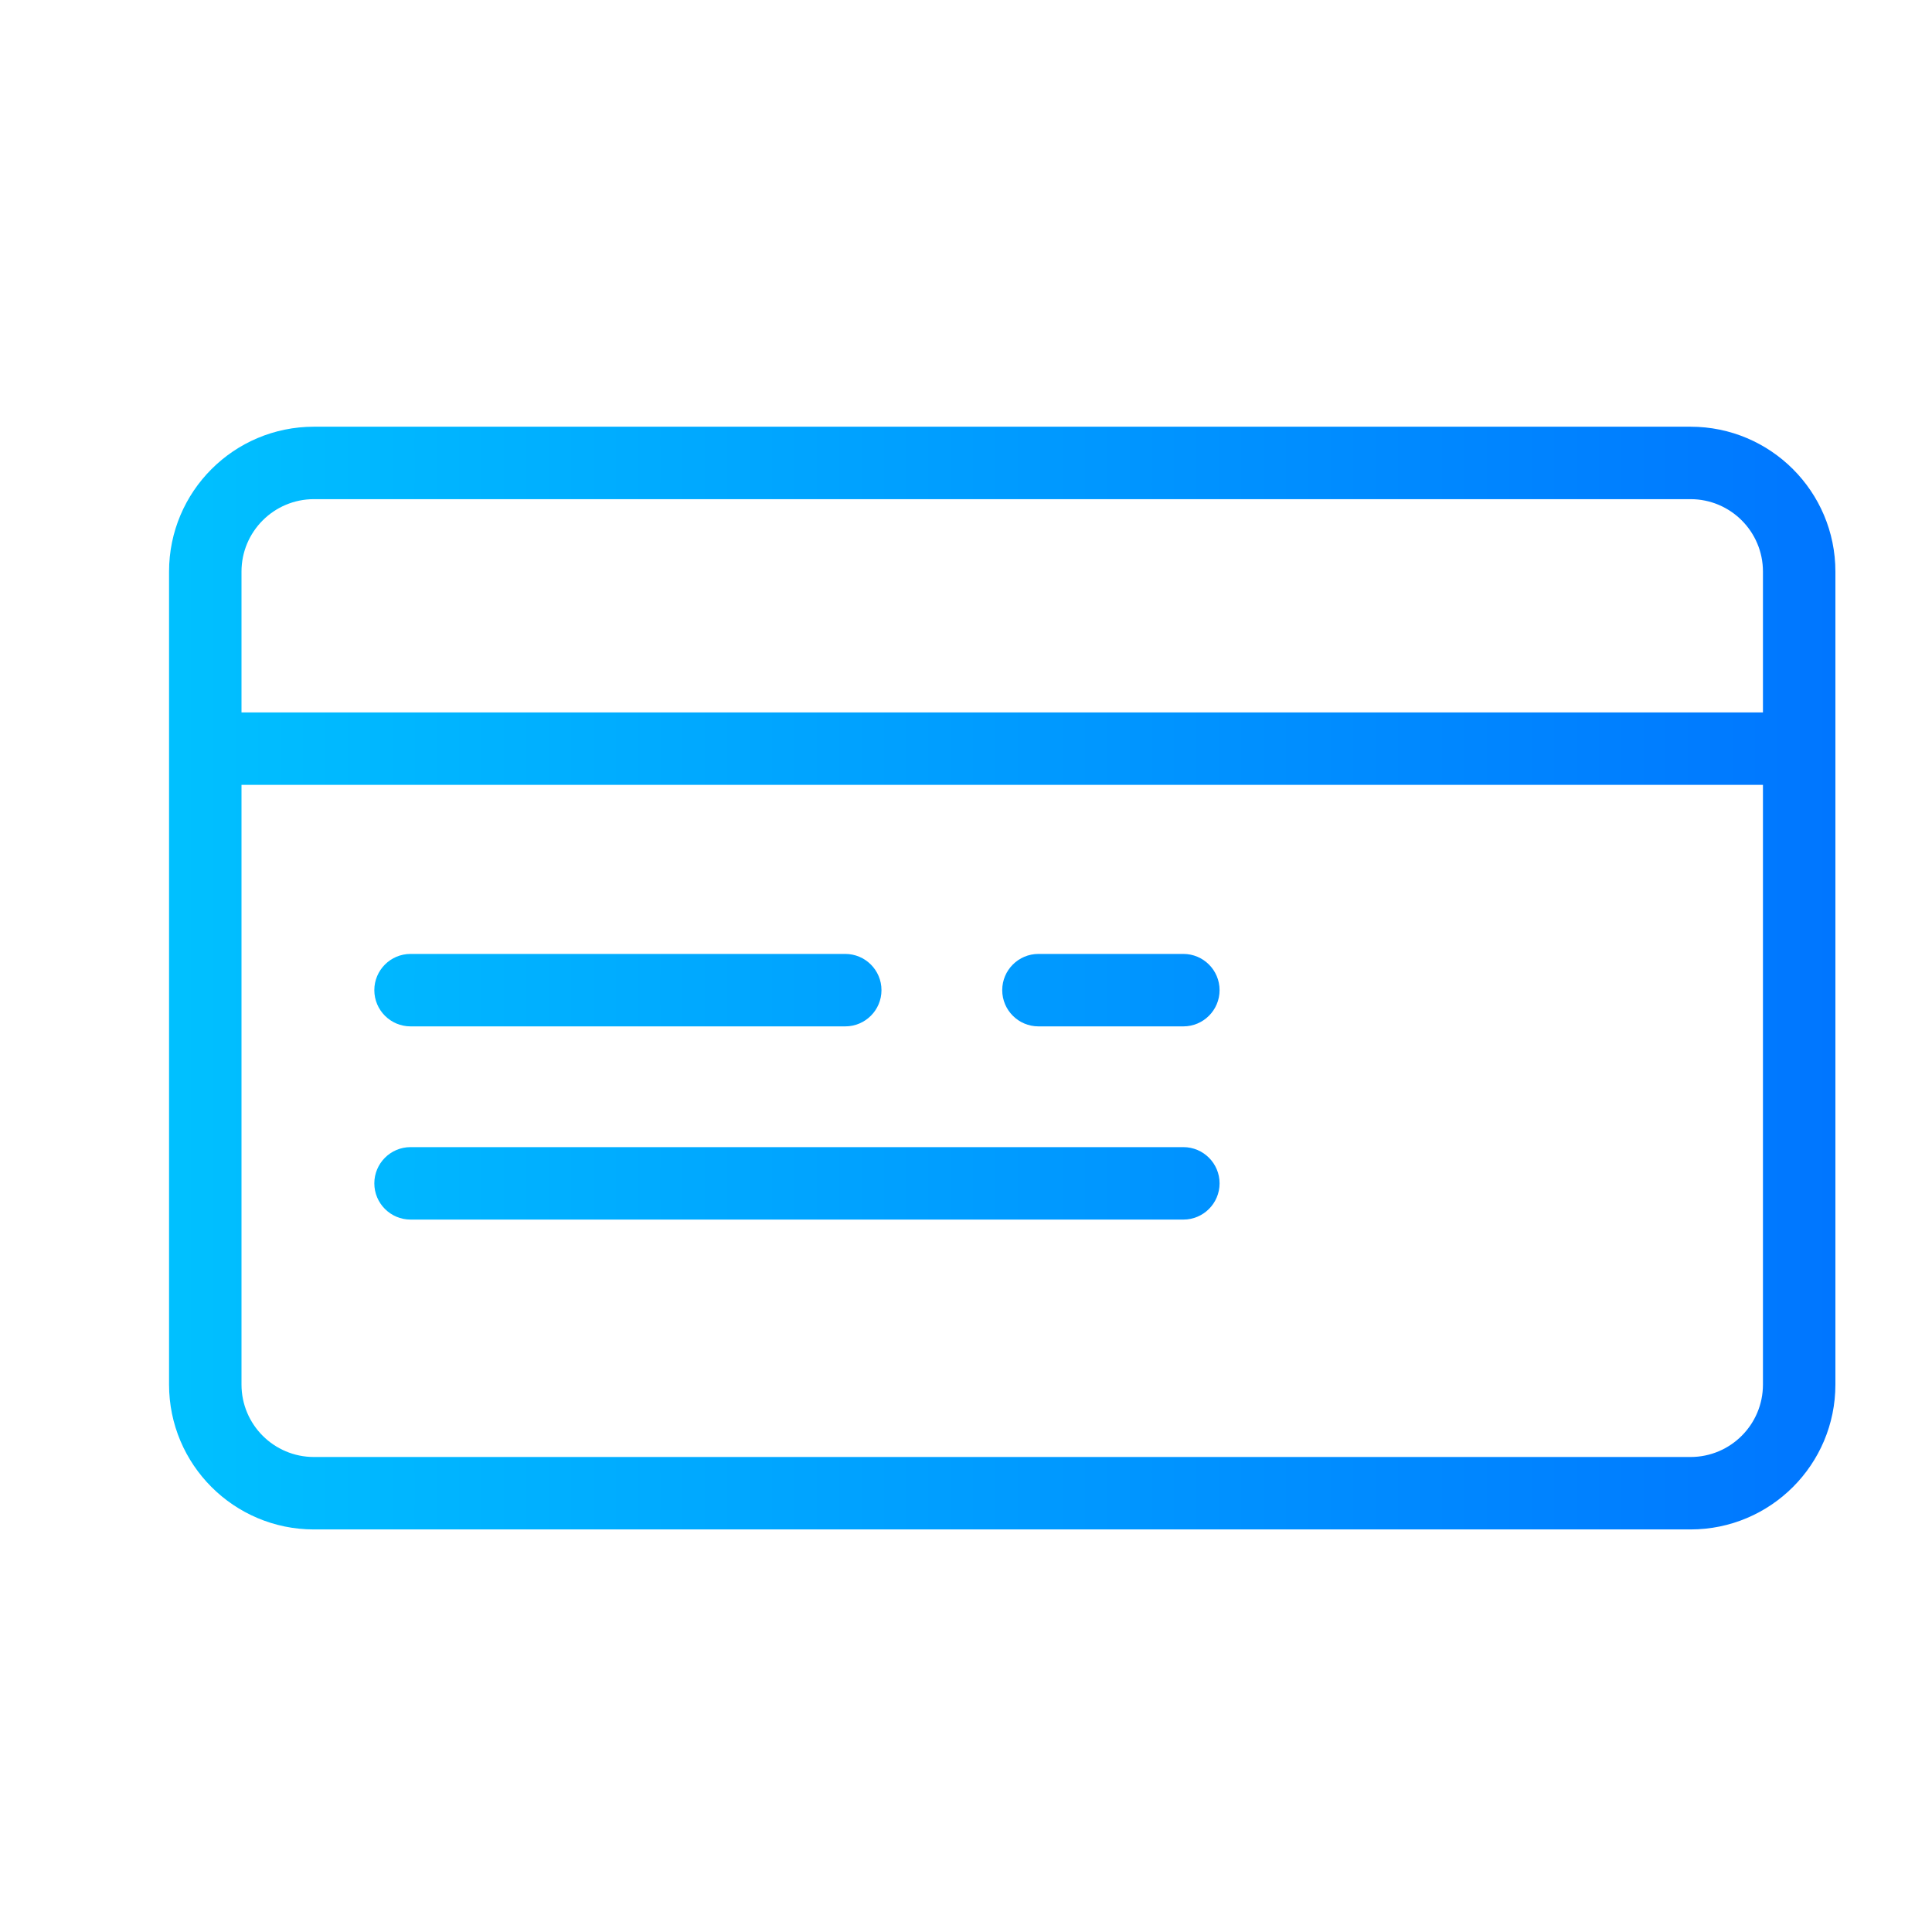 <svg width="80" height="80" viewBox="0 0 80 80" fill="none" xmlns="http://www.w3.org/2000/svg">
<g id="pay">
<path id="Union" fill-rule="evenodd" clip-rule="evenodd" d="M70 20.669H13C11.343 20.669 10 22.012 10 23.669V29.5H73V23.669C73 22.012 71.657 20.669 70 20.669ZM10 57.331V32.5H73V57.331C73 58.988 71.657 60.331 70 60.331H13C11.343 60.331 10 58.988 10 57.331ZM13 17.669C9.686 17.669 7 20.355 7 23.669V57.331C7 60.644 9.686 63.331 13 63.331H70C73.314 63.331 76 60.644 76 57.331V23.669C76 20.355 73.314 17.669 70 17.669H13ZM17 39.5C16.172 39.5 15.5 40.172 15.5 41C15.5 41.828 16.172 42.5 17 42.5L35 42.5C35.828 42.5 36.5 41.828 36.5 41C36.5 40.172 35.828 39.5 35 39.5L17 39.5ZM41.5 41C41.5 40.172 42.172 39.5 43 39.5H49C49.828 39.5 50.5 40.172 50.5 41C50.5 41.828 49.828 42.5 49 42.5H43C42.172 42.5 41.5 41.828 41.5 41ZM17 47.5C16.172 47.5 15.5 48.172 15.5 49C15.5 49.828 16.172 50.5 17 50.5L49 50.5C49.828 50.5 50.5 49.828 50.5 49C50.5 48.172 49.828 47.5 49 47.5L17 47.5Z" fill="url(#paint0_linear_493_7247)"/>
</g>
<defs>
<linearGradient id="paint0_linear_493_7247" x1="1.905" y1="38.826" x2="79.609" y2="38.826" gradientUnits="userSpaceOnUse">
<stop stop-color="#00C6FF"/>
<stop offset="1" stop-color="#0072FF"/>
</linearGradient>
</defs>
</svg>
